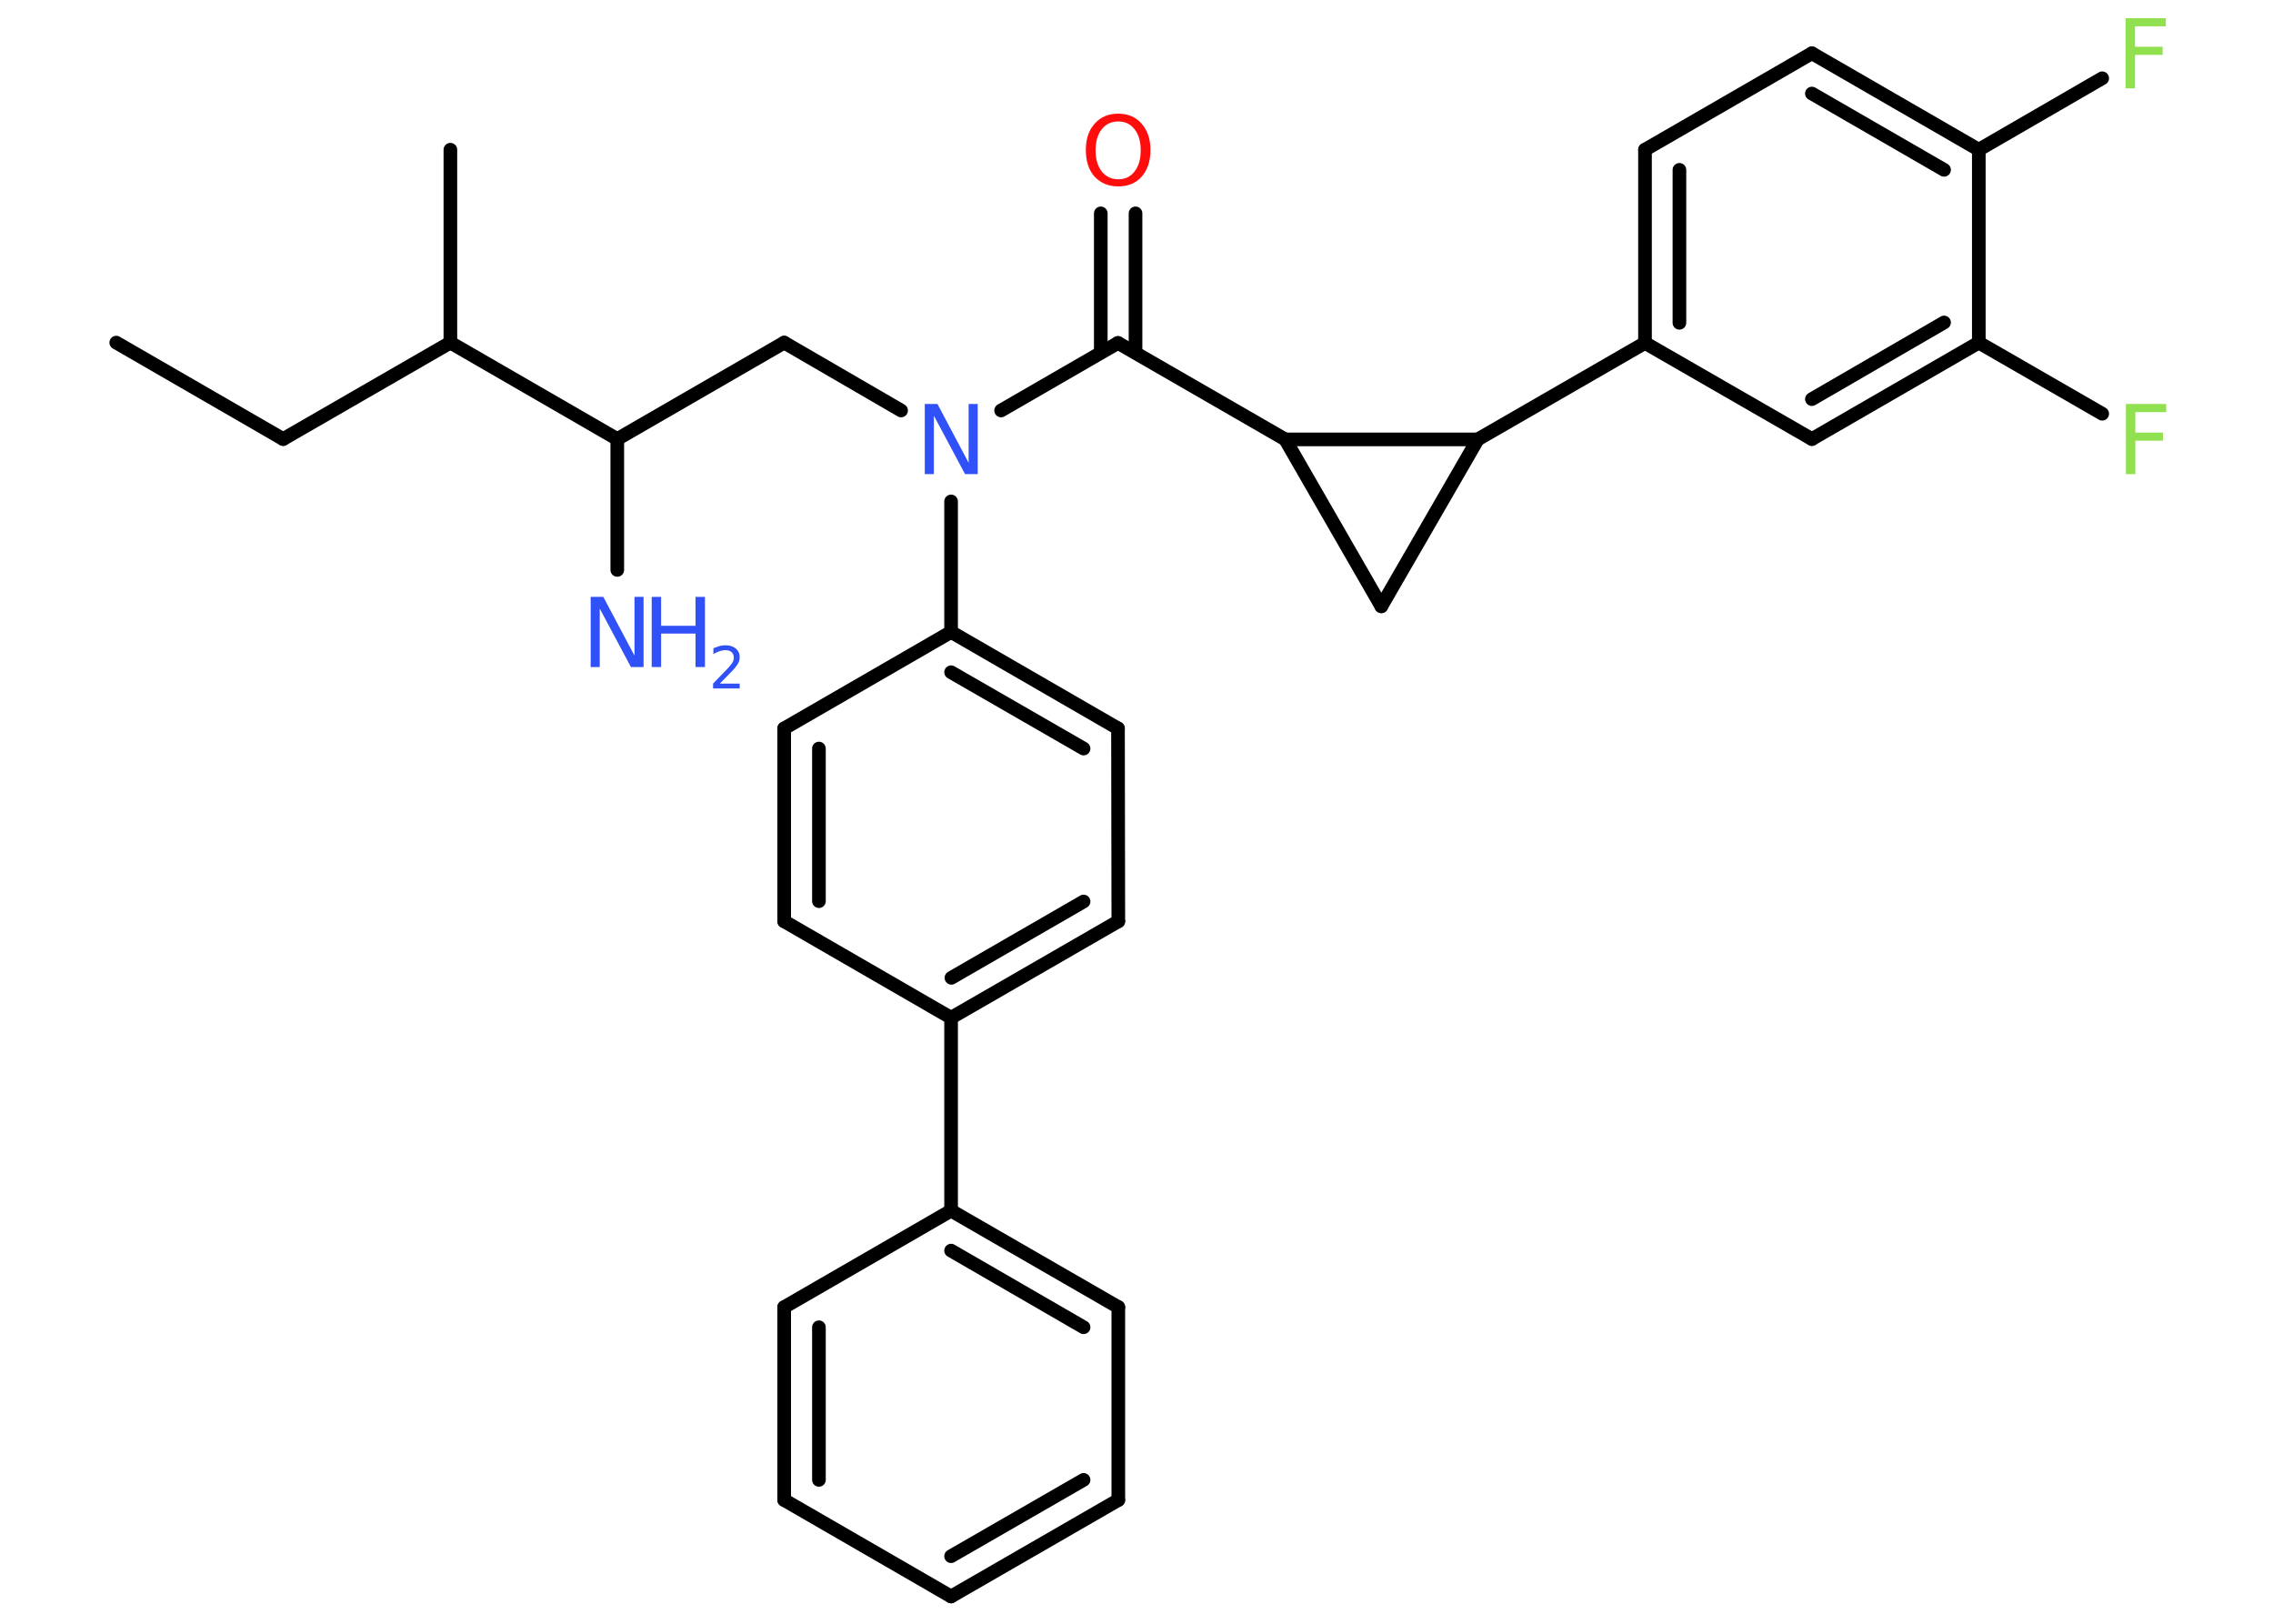 <?xml version='1.0' encoding='UTF-8'?>
<!DOCTYPE svg PUBLIC "-//W3C//DTD SVG 1.1//EN" "http://www.w3.org/Graphics/SVG/1.1/DTD/svg11.dtd">
<svg version='1.2' xmlns='http://www.w3.org/2000/svg' xmlns:xlink='http://www.w3.org/1999/xlink' width='70.0mm' height='50.0mm' viewBox='0 0 70.0 50.0'>
  <desc>Generated by the Chemistry Development Kit (http://github.com/cdk)</desc>
  <g stroke-linecap='round' stroke-linejoin='round' stroke='#000000' stroke-width='.42' fill='#3050F8'>
    <rect x='.0' y='.0' width='70.0' height='50.0' fill='#FFFFFF' stroke='none'/>
    <g id='mol1' class='mol'>
      <line id='mol1bnd1' class='bond' x1='3.58' y1='10.55' x2='8.72' y2='13.52'/>
      <line id='mol1bnd2' class='bond' x1='8.72' y1='13.52' x2='13.87' y2='10.55'/>
      <line id='mol1bnd3' class='bond' x1='13.87' y1='10.55' x2='13.87' y2='4.61'/>
      <line id='mol1bnd4' class='bond' x1='13.87' y1='10.55' x2='19.01' y2='13.52'/>
      <line id='mol1bnd5' class='bond' x1='19.01' y1='13.52' x2='19.01' y2='17.55'/>
      <line id='mol1bnd6' class='bond' x1='19.01' y1='13.52' x2='24.15' y2='10.55'/>
      <line id='mol1bnd7' class='bond' x1='24.15' y1='10.55' x2='27.75' y2='12.64'/>
      <line id='mol1bnd8' class='bond' x1='30.83' y1='12.64' x2='34.43' y2='10.56'/>
      <g id='mol1bnd9' class='bond'>
        <line x1='33.9' y1='10.86' x2='33.9' y2='6.57'/>
        <line x1='34.97' y1='10.86' x2='34.97' y2='6.57'/>
      </g>
      <line id='mol1bnd10' class='bond' x1='34.43' y1='10.56' x2='39.58' y2='13.53'/>
      <line id='mol1bnd11' class='bond' x1='39.58' y1='13.53' x2='42.54' y2='18.67'/>
      <line id='mol1bnd12' class='bond' x1='42.54' y1='18.67' x2='45.51' y2='13.53'/>
      <line id='mol1bnd13' class='bond' x1='39.58' y1='13.53' x2='45.51' y2='13.53'/>
      <line id='mol1bnd14' class='bond' x1='45.51' y1='13.53' x2='50.66' y2='10.56'/>
      <g id='mol1bnd15' class='bond'>
        <line x1='50.66' y1='4.61' x2='50.66' y2='10.56'/>
        <line x1='51.72' y1='5.23' x2='51.72' y2='9.94'/>
      </g>
      <line id='mol1bnd16' class='bond' x1='50.66' y1='4.61' x2='55.8' y2='1.64'/>
      <g id='mol1bnd17' class='bond'>
        <line x1='60.94' y1='4.61' x2='55.8' y2='1.64'/>
        <line x1='59.87' y1='5.23' x2='55.8' y2='2.88'/>
      </g>
      <line id='mol1bnd18' class='bond' x1='60.94' y1='4.61' x2='64.74' y2='2.41'/>
      <line id='mol1bnd19' class='bond' x1='60.94' y1='4.61' x2='60.94' y2='10.55'/>
      <line id='mol1bnd20' class='bond' x1='60.94' y1='10.55' x2='64.74' y2='12.74'/>
      <g id='mol1bnd21' class='bond'>
        <line x1='55.8' y1='13.52' x2='60.94' y2='10.55'/>
        <line x1='55.8' y1='12.29' x2='59.87' y2='9.93'/>
      </g>
      <line id='mol1bnd22' class='bond' x1='50.66' y1='10.56' x2='55.8' y2='13.52'/>
      <line id='mol1bnd23' class='bond' x1='29.29' y1='15.44' x2='29.29' y2='19.46'/>
      <g id='mol1bnd24' class='bond'>
        <line x1='34.43' y1='22.43' x2='29.29' y2='19.46'/>
        <line x1='33.37' y1='23.05' x2='29.29' y2='20.7'/>
      </g>
      <line id='mol1bnd25' class='bond' x1='34.43' y1='22.43' x2='34.44' y2='28.37'/>
      <g id='mol1bnd26' class='bond'>
        <line x1='29.29' y1='31.34' x2='34.44' y2='28.37'/>
        <line x1='29.3' y1='30.11' x2='33.37' y2='27.76'/>
      </g>
      <line id='mol1bnd27' class='bond' x1='29.29' y1='31.34' x2='29.29' y2='37.28'/>
      <g id='mol1bnd28' class='bond'>
        <line x1='34.44' y1='40.25' x2='29.29' y2='37.28'/>
        <line x1='33.37' y1='40.87' x2='29.29' y2='38.51'/>
      </g>
      <line id='mol1bnd29' class='bond' x1='34.44' y1='40.25' x2='34.44' y2='46.19'/>
      <g id='mol1bnd30' class='bond'>
        <line x1='29.29' y1='49.16' x2='34.44' y2='46.19'/>
        <line x1='29.29' y1='47.92' x2='33.37' y2='45.57'/>
      </g>
      <line id='mol1bnd31' class='bond' x1='29.29' y1='49.16' x2='24.15' y2='46.19'/>
      <g id='mol1bnd32' class='bond'>
        <line x1='24.15' y1='40.25' x2='24.15' y2='46.19'/>
        <line x1='25.22' y1='40.87' x2='25.22' y2='45.57'/>
      </g>
      <line id='mol1bnd33' class='bond' x1='29.29' y1='37.28' x2='24.15' y2='40.25'/>
      <line id='mol1bnd34' class='bond' x1='29.29' y1='31.34' x2='24.15' y2='28.37'/>
      <g id='mol1bnd35' class='bond'>
        <line x1='24.15' y1='22.43' x2='24.15' y2='28.37'/>
        <line x1='25.22' y1='23.05' x2='25.22' y2='27.75'/>
      </g>
      <line id='mol1bnd36' class='bond' x1='29.29' y1='19.46' x2='24.15' y2='22.43'/>
      <g id='mol1atm6' class='atom'>
        <path d='M18.19 18.38h.39l.96 1.81v-1.81h.28v2.16h-.39l-.96 -1.8v1.8h-.28v-2.16z' stroke='none'/>
        <path d='M20.07 18.38h.29v.89h1.06v-.89h.29v2.16h-.29v-1.03h-1.06v1.03h-.29v-2.16z' stroke='none'/>
        <path d='M22.17 21.05h.61v.15h-.82v-.15q.1 -.1 .27 -.28q.17 -.17 .22 -.23q.08 -.09 .12 -.16q.03 -.07 .03 -.13q.0 -.1 -.07 -.17q-.07 -.06 -.19 -.06q-.08 .0 -.17 .03q-.09 .03 -.2 .09v-.18q.11 -.04 .2 -.07q.09 -.02 .17 -.02q.2 .0 .32 .1q.12 .1 .12 .27q.0 .08 -.03 .15q-.03 .07 -.11 .17q-.02 .03 -.14 .15q-.12 .12 -.33 .34z' stroke='none'/>
      </g>
      <path id='mol1atm8' class='atom' d='M28.48 12.44h.39l.96 1.81v-1.81h.28v2.16h-.39l-.96 -1.8v1.8h-.28v-2.16z' stroke='none'/>
      <path id='mol1atm10' class='atom' d='M34.44 3.74q-.32 .0 -.51 .24q-.19 .24 -.19 .65q.0 .41 .19 .65q.19 .24 .51 .24q.32 .0 .5 -.24q.19 -.24 .19 -.65q.0 -.41 -.19 -.65q-.19 -.24 -.5 -.24zM34.44 3.5q.45 .0 .72 .31q.27 .31 .27 .81q.0 .51 -.27 .82q-.27 .3 -.72 .3q-.45 .0 -.73 -.3q-.27 -.3 -.27 -.82q.0 -.51 .27 -.81q.27 -.31 .73 -.31z' stroke='none' fill='#FF0D0D'/>
      <path id='mol1atm18' class='atom' d='M65.46 .56h1.24v.25h-.95v.63h.85v.25h-.85v1.03h-.29v-2.16z' stroke='none' fill='#90E050'/>
      <path id='mol1atm20' class='atom' d='M65.47 12.44h1.24v.25h-.95v.63h.85v.25h-.85v1.03h-.29v-2.16z' stroke='none' fill='#90E050'/>
    </g>
  </g>
</svg>
